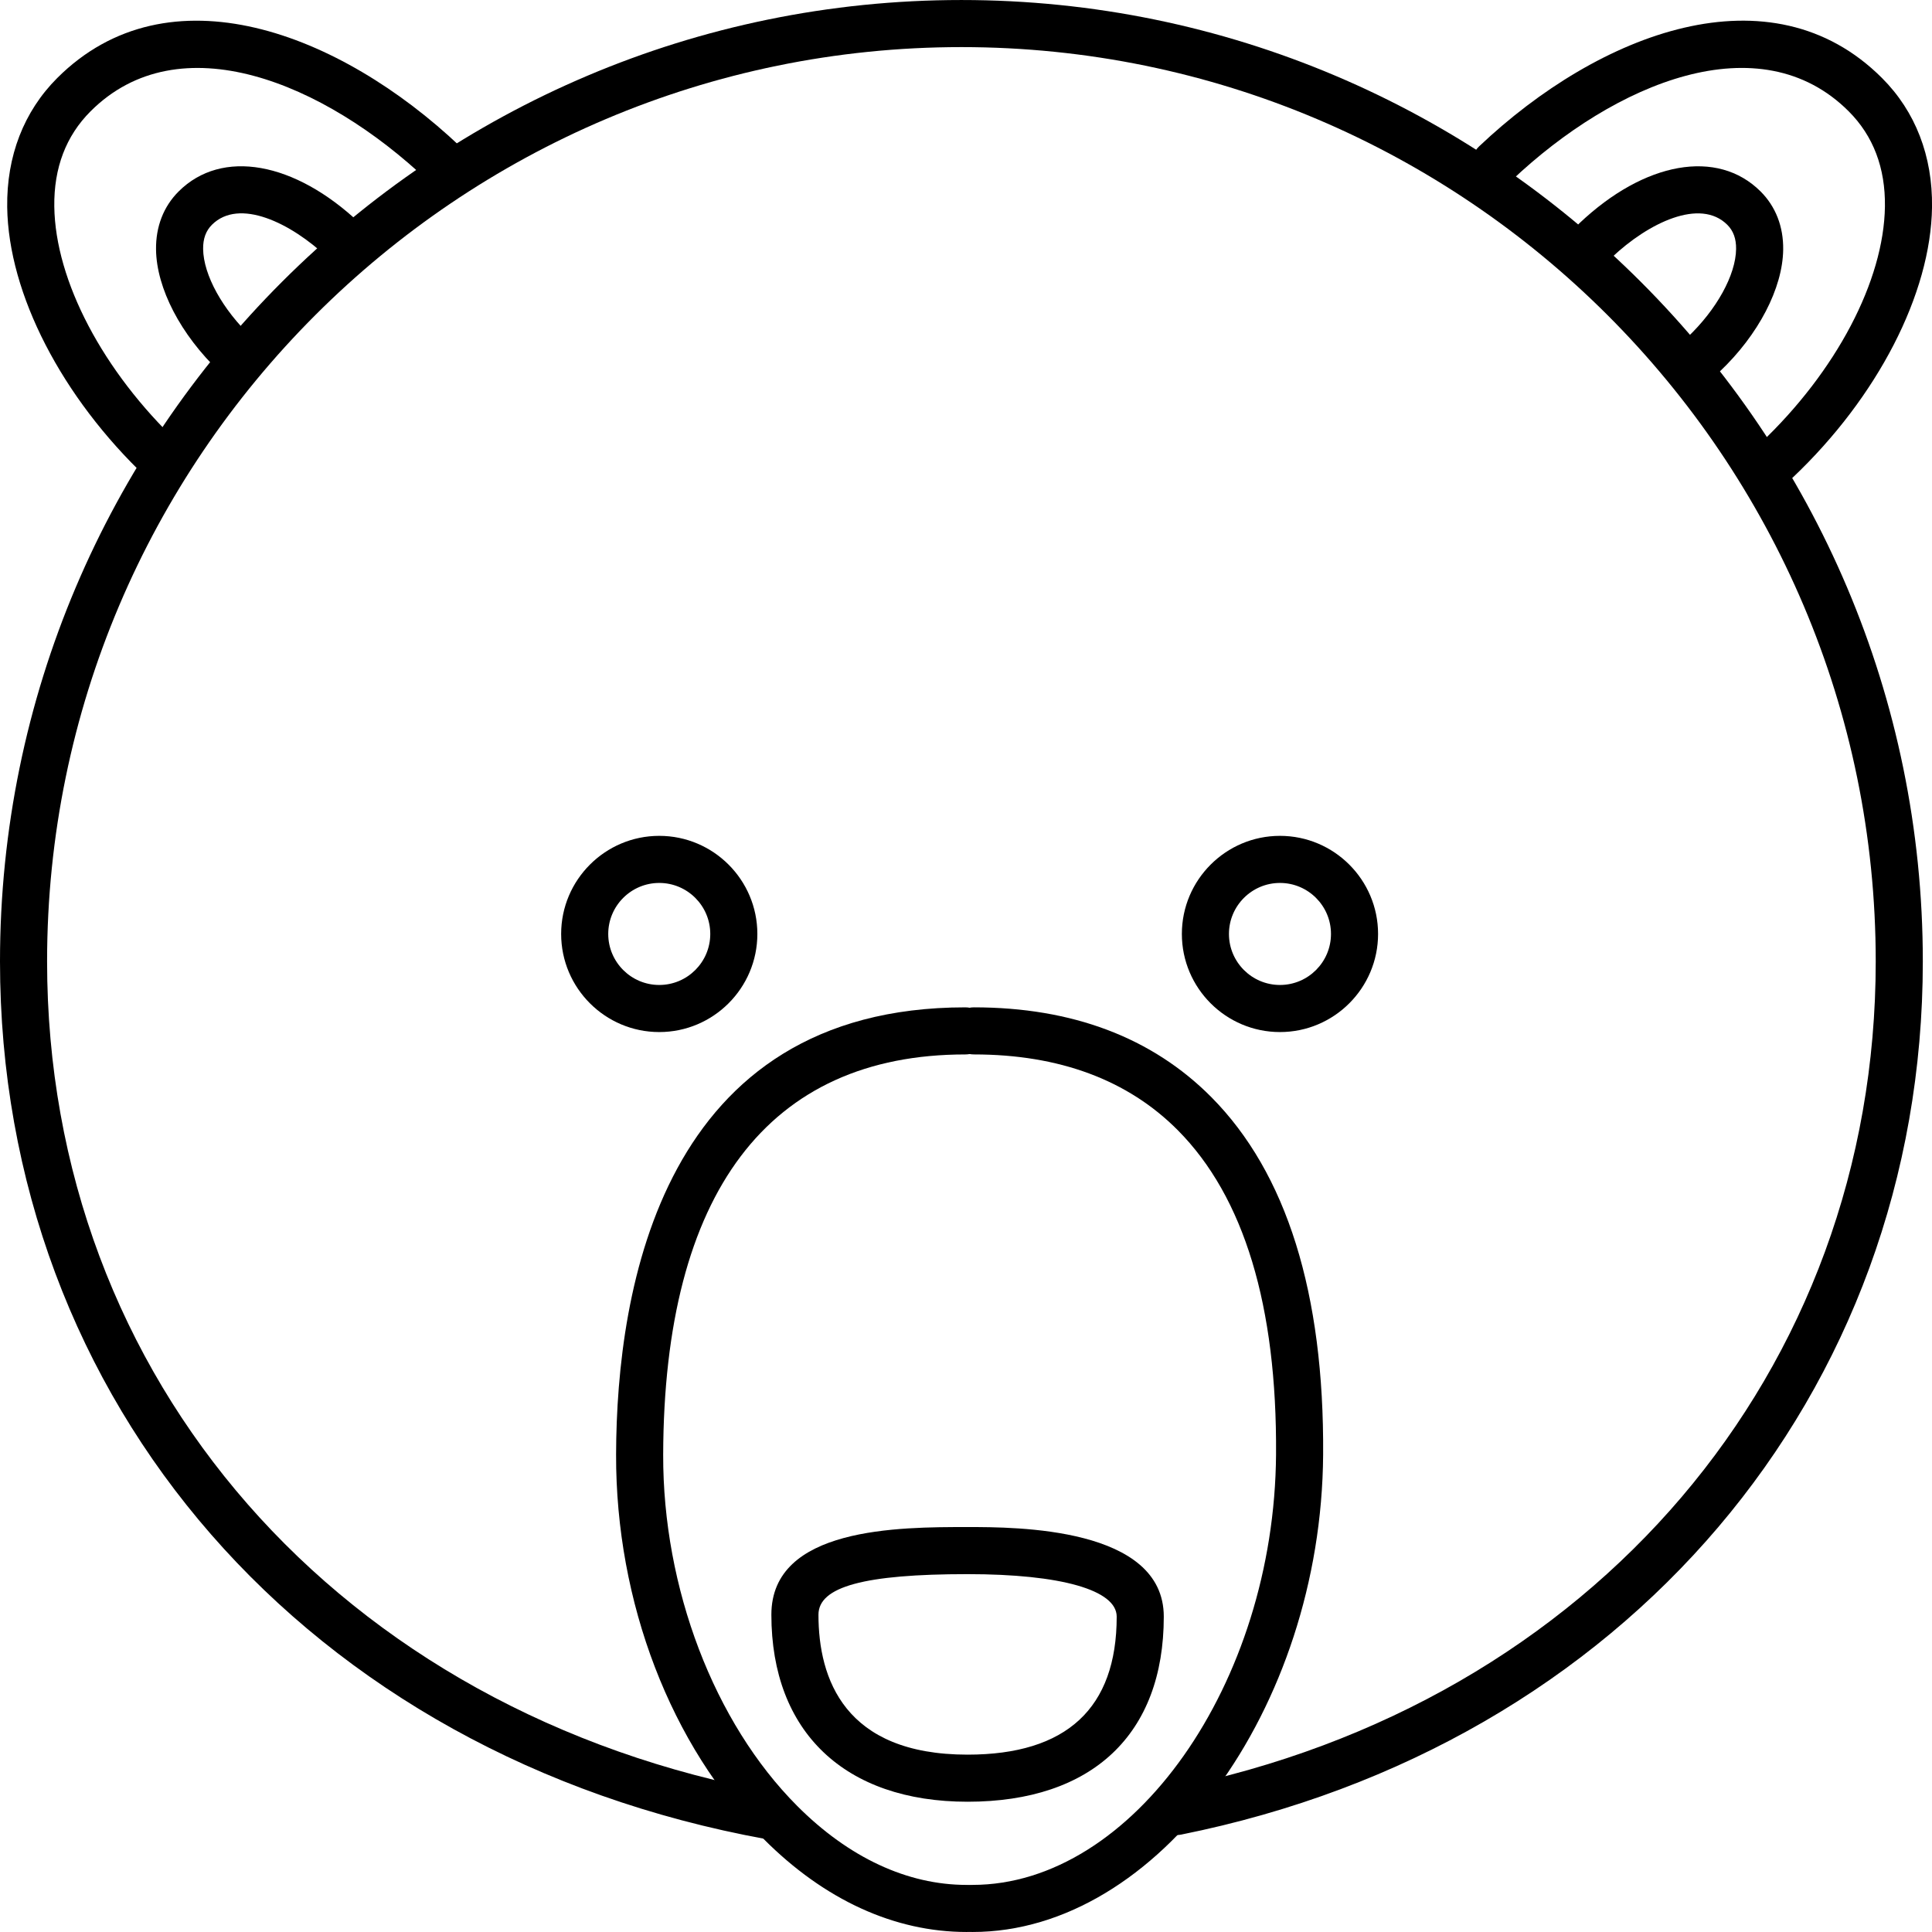<?xml version="1.0" encoding="iso-8859-1"?>
<!-- Generator: Adobe Illustrator 19.1.0, SVG Export Plug-In . SVG Version: 6.00 Build 0)  -->
<svg version="1.1" id="Capa_1" xmlns="http://www.w3.org/2000/svg" xmlns:xlink="http://www.w3.org/1999/xlink" x="0px" y="0px"
	 viewBox="0 0 123.085 123.085" style="enable-background:new 0 0 123.085 123.085;" xml:space="preserve">
<g>
	<path d="M49.064,117.189c-0.09,0-0.18-0.008-0.271-0.025C19.608,111.847,0,89.377,0,61.251c0-33.773,27.477-61.25,61.25-61.25
		s61.25,27.477,61.25,61.25c0,27.596-18.989,49.952-47.251,55.629c-0.812,0.161-1.604-0.362-1.767-1.175
		c-0.163-0.812,0.363-1.603,1.175-1.766c26.822-5.388,44.843-26.562,44.843-52.688c0-32.119-26.131-58.25-58.25-58.25
		S3,29.132,3,61.251c0,26.629,18.619,47.913,46.331,52.962c0.815,0.148,1.355,0.929,1.207,1.745
		C50.406,116.681,49.775,117.189,49.064,117.189z"/>
	<path d="M42,65.751c-3.446,0-6.25-2.804-6.25-6.25s2.804-6.25,6.25-6.25s6.25,2.804,6.25,6.25S45.446,65.751,42,65.751z M42,56.251
		c-1.792,0-3.25,1.458-3.25,3.25s1.458,3.25,3.25,3.25s3.25-1.458,3.25-3.25S43.792,56.251,42,56.251z"/>
	<path d="M61.582,123.084c-4.595,0-9.063-2.046-12.924-5.918c-5.918-5.935-9.435-15.094-9.408-24.502
		c0.03-10.639,2.961-28.487,22.25-28.487c0.828,0,1.5,0.671,1.5,1.5s-0.672,1.5-1.5,1.5c-12.546,0-19.203,8.816-19.25,25.496
		c-0.024,8.499,3.245,17.073,8.532,22.375c3.285,3.295,7.021,5.037,10.8,5.037c0.828,0,1.5,0.671,1.5,1.5
		S62.41,123.084,61.582,123.084z"/>
	<path d="M10.363,30.834c-0.37,0-0.741-0.136-1.031-0.411c-5.398-5.112-8.798-11.712-8.873-17.225
		C0.415,9.945,1.518,7.1,3.646,4.971c7.079-7.078,17.991-2.913,25.666,4.355c0.602,0.569,0.628,1.519,0.058,2.12
		c-0.569,0.602-1.519,0.628-2.12,0.058C20.63,5.235,11.419,1.439,5.768,7.093c-1.565,1.565-2.342,3.606-2.309,6.066
		c0.063,4.731,3.104,10.512,7.936,15.086c0.602,0.57,0.628,1.519,0.058,2.121C11.157,30.677,10.761,30.834,10.363,30.834z"/>
	<path d="M15.012,24.082c-0.37,0-0.741-0.136-1.031-0.411c-2.462-2.332-4.01-5.309-4.04-7.771c-0.019-1.466,0.481-2.748,1.444-3.707
		c2.74-2.73,7.377-1.911,11.541,2.032c0.602,0.57,0.628,1.519,0.058,2.121c-0.569,0.602-1.519,0.627-2.12,0.058
		c-2.335-2.211-5.632-3.808-7.361-2.085c-0.387,0.385-0.57,0.89-0.562,1.544c0.021,1.654,1.239,3.863,3.104,5.63
		c0.602,0.569,0.628,1.519,0.058,2.121C15.806,23.925,15.409,24.082,15.012,24.082z"/>
	<path d="M81.545,65.751c-3.446,0-6.25-2.804-6.25-6.25s2.804-6.25,6.25-6.25s6.25,2.804,6.25,6.25S84.991,65.751,81.545,65.751z
		 M81.545,56.251c-1.792,0-3.25,1.458-3.25,3.25s1.458,3.25,3.25,3.25s3.25-1.458,3.25-3.25S83.337,56.251,81.545,56.251z"/>
	<path d="M61.961,123.084c-0.828,0-1.5-0.671-1.5-1.5s0.672-1.5,1.5-1.5c10.197,0,19.232-12.816,19.334-27.426
		c0.066-9.457-2.038-16.404-6.255-20.65c-3.184-3.206-7.556-4.832-12.995-4.832c-0.828,0-1.5-0.671-1.5-1.5s0.672-1.5,1.5-1.5
		c6.269,0,11.356,1.924,15.124,5.717c4.8,4.834,7.197,12.5,7.126,22.785C84.182,108.876,73.745,123.084,61.961,123.084z"/>
	<path d="M113.18,30.834c-0.397,0-0.794-0.157-1.089-0.469c-0.57-0.602-0.544-1.551,0.058-2.121
		c4.831-4.574,7.872-10.355,7.937-15.087c0.033-2.46-0.743-4.5-2.308-6.065c-5.651-5.653-14.863-1.858-21.484,4.411
		c-0.602,0.57-1.55,0.544-2.12-0.058s-0.544-1.551,0.058-2.12c7.675-7.269,18.589-11.434,25.668-4.354
		c2.129,2.129,3.23,4.974,3.186,8.228c-0.074,5.513-3.475,12.112-8.873,17.225C113.921,30.698,113.55,30.834,113.18,30.834z"/>
	<path d="M108.531,24.082c-0.397,0-0.794-0.157-1.089-0.468c-0.57-0.602-0.544-1.551,0.058-2.121
		c1.865-1.767,3.084-3.978,3.104-5.631c0.008-0.654-0.175-1.158-0.561-1.542c-1.728-1.72-5.028-0.126-7.362,2.084
		c-0.602,0.569-1.551,0.544-2.12-0.058c-0.57-0.602-0.544-1.551,0.058-2.121c4.163-3.943,8.801-4.76,11.541-2.032
		c0.963,0.958,1.463,2.24,1.444,3.706c-0.03,2.461-1.579,5.439-4.042,7.771C109.272,23.946,108.901,24.082,108.531,24.082z"/>
	<path d="M61.643,114.786c-7.827,0-12.5-4.455-12.5-11.916c0-5.584,8.132-5.584,12.5-5.584c3.092,0,12.5,0,12.5,5.708
		C74.143,110.488,69.587,114.786,61.643,114.786z M61.643,100.286c-6.57,0-9.5,0.797-9.5,2.584c0,4.067,1.648,8.916,9.5,8.916
		c6.304,0,9.5-2.958,9.5-8.792C71.143,101.298,67.591,100.286,61.643,100.286z"/>
</g>
<g>
</g>
<g>
</g>
<g>
</g>
<g>
</g>
<g>
</g>
<g>
</g>
<g>
</g>
<g>
</g>
<g>
</g>
<g>
</g>
<g>
</g>
<g>
</g>
<g>
</g>
<g>
</g>
<g>
</g>
</svg>
